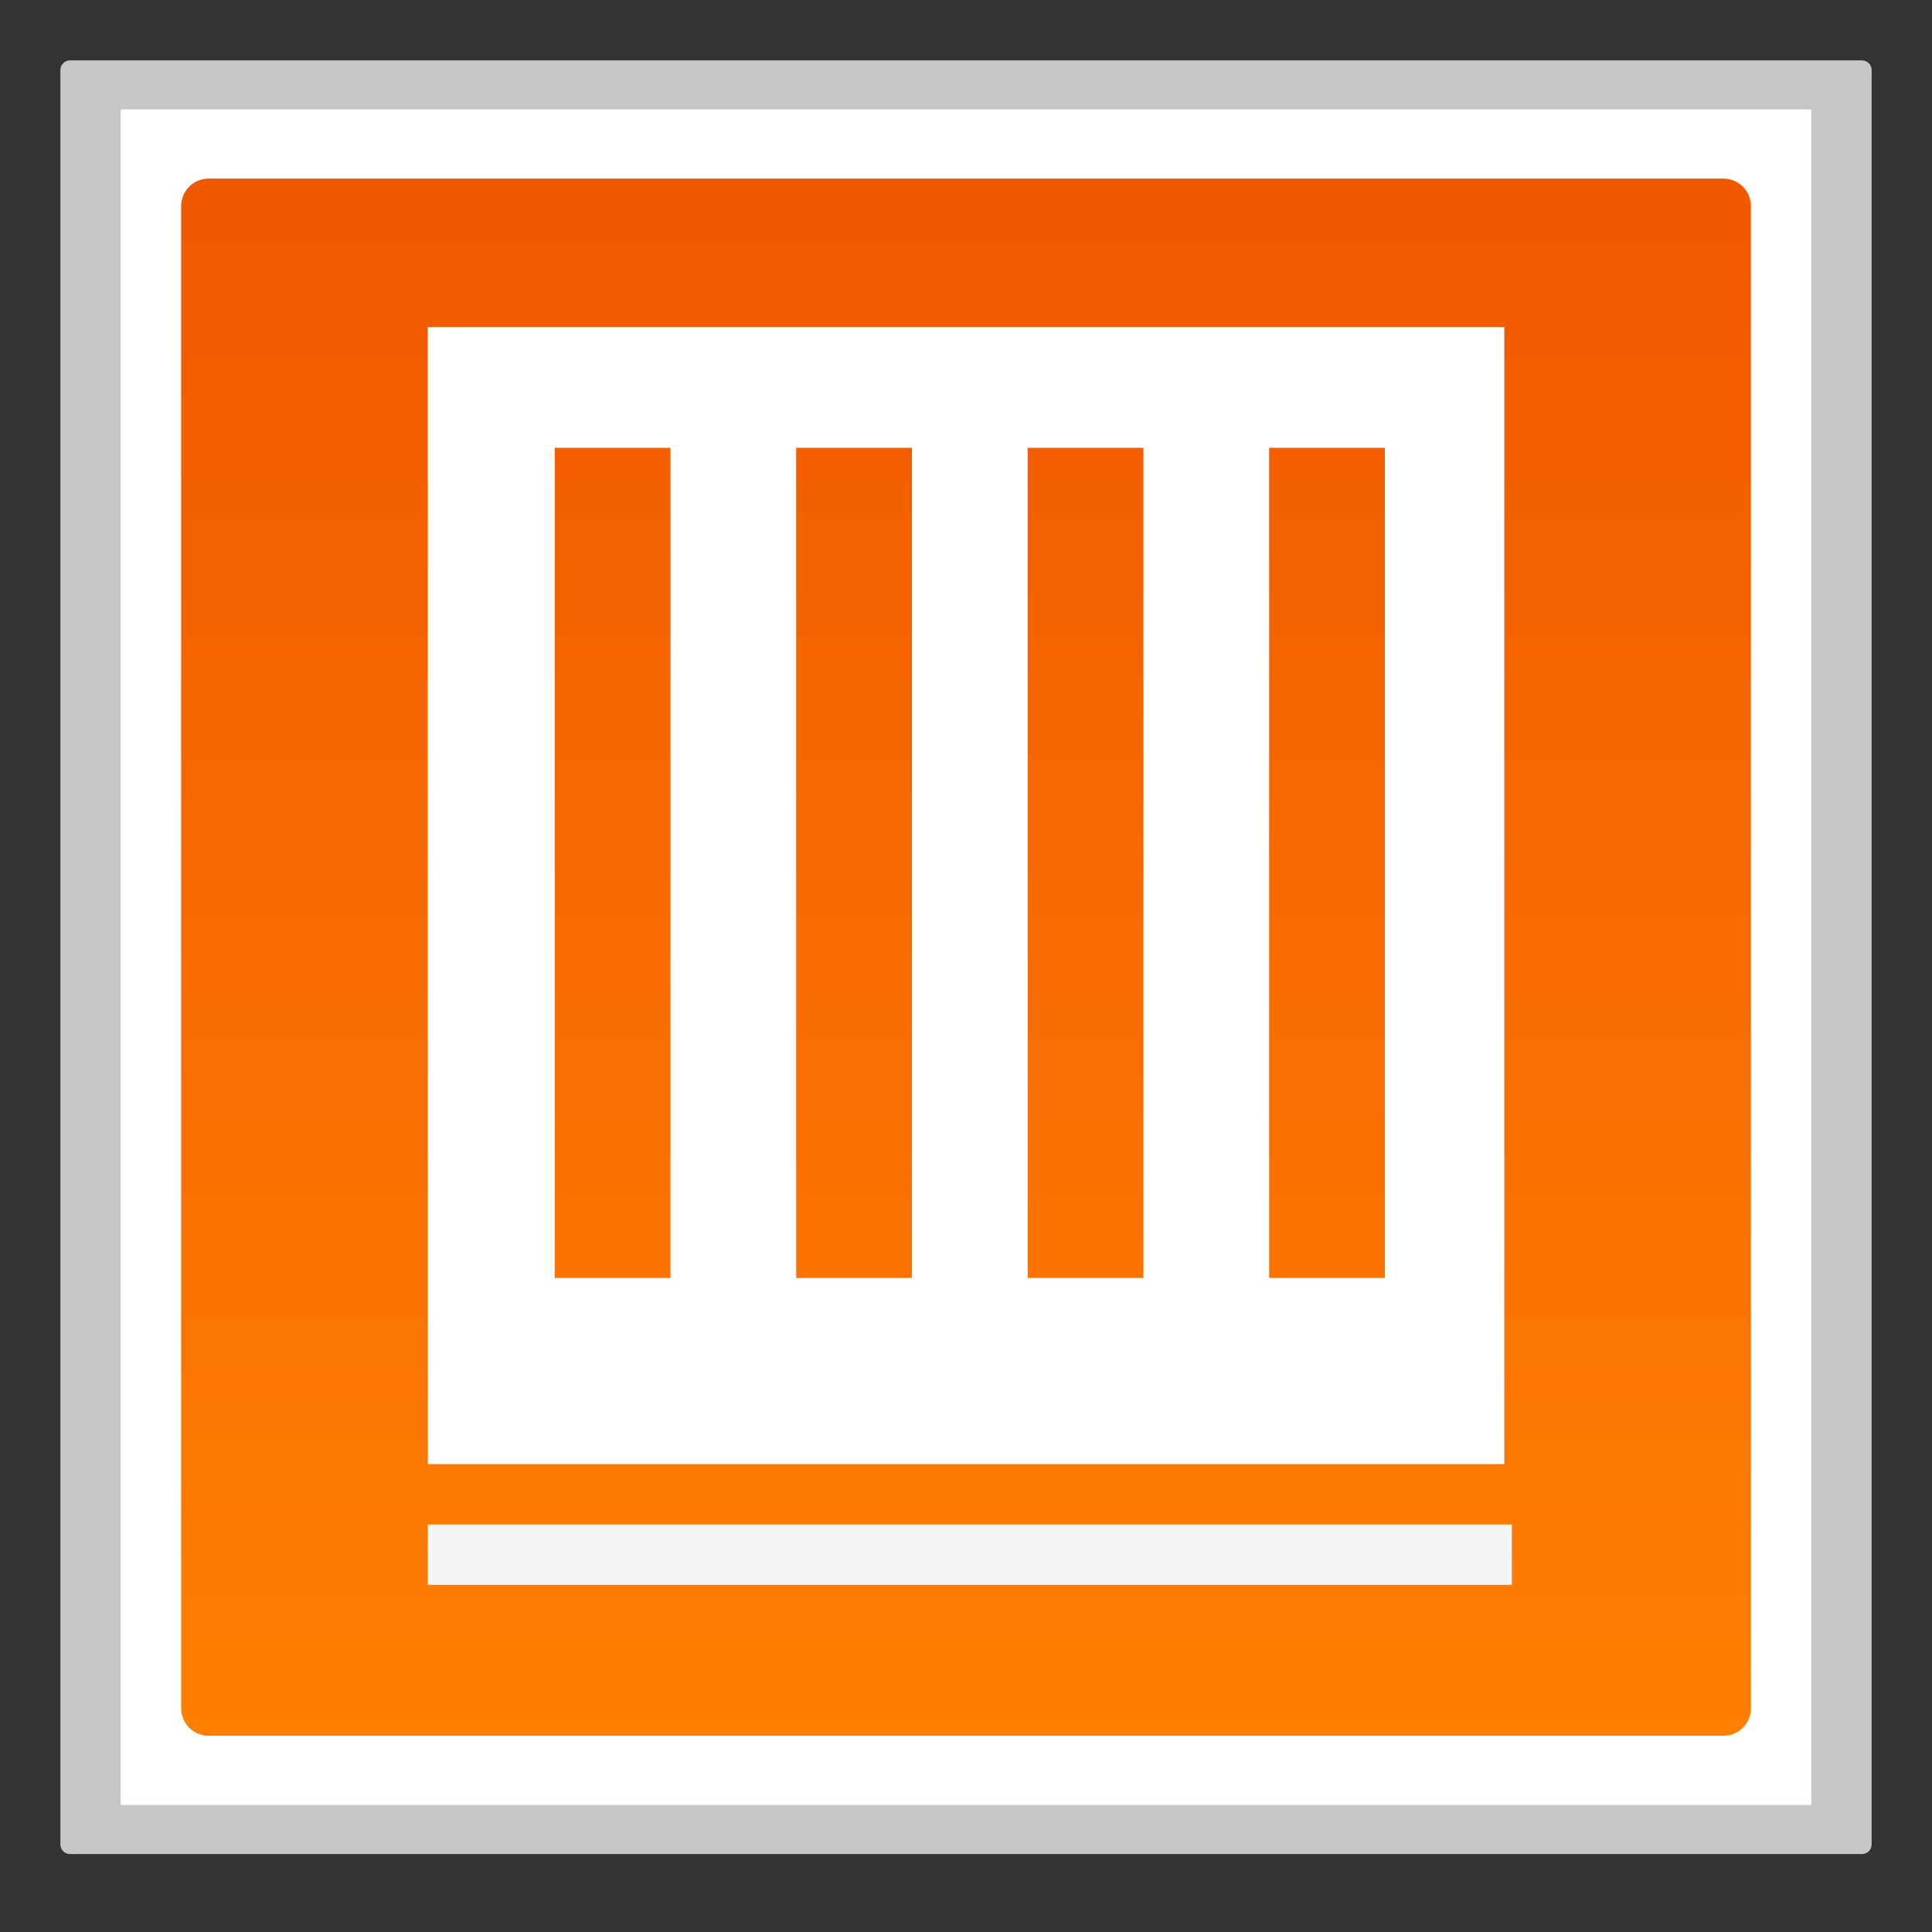 <?xml version="1.0" encoding="utf-8"?>
<!-- Generator: Adobe Illustrator 18.0.0, SVG Export Plug-In . SVG Version: 6.00 Build 0)  -->
<!DOCTYPE svg PUBLIC "-//W3C//DTD SVG 1.1//EN" "http://www.w3.org/Graphics/SVG/1.1/DTD/svg11.dtd">
<svg version="1.1" id="图层_1" xmlns="http://www.w3.org/2000/svg" xmlns:xlink="http://www.w3.org/1999/xlink" x="0px" y="0px"
	 width="32px" height="32px" viewBox="0 0 32 32" enable-background="new 0 0 32 32" xml:space="preserve">
<rect x="0" y="0" width="32" height="32" fill="#333333" stroke="none"/>
<g>
	<path fill="#C6C6C6" d="M30.84,1H1.16C1.072,1,1,1.072,1,1.16v29.389c0,0.088,0.071,0.16,0.16,0.16h29.681
		c0.088,0,0.159-0.071,0.159-0.159V1.16C31,1.072,30.929,1,30.84,1L30.84,1z"/>
	<polyline fill="#FFFFFF" points="30,1.813 30,29.896 2,29.896 2,1.813 30,1.813 	"/>
	<linearGradient id="SVGID_1_" gradientUnits="userSpaceOnUse" x1="16" y1="28.75" x2="16" y2="2.958">
		<stop  offset="0" style="stop-color:#FF7F01"/>
		<stop  offset="1" style="stop-color:#F05800"/>
	</linearGradient>
	<path fill="url(#SVGID_1_)" d="M28.544,28.75H3.456C3.204,28.75,3,28.546,3,28.294V3.414c0-0.252,0.204-0.456,0.456-0.456h25.088
		C28.796,2.958,29,3.162,29,3.414v24.88C29,28.546,28.796,28.75,28.544,28.75z"/>
	<rect x="7.083" y="25.25" fill="#F5F5F5" width="17.958" height="1"/>
	<path fill="#FFFFFF" d="M7.083,5.417V24.25h17.833V5.417H7.083z M11.104,21.167H9.188V7.417h1.917V21.167z M15.104,21.167h-1.917
		V7.417h1.917V21.167z M18.938,21.167h-1.917V7.417h1.917V21.167z M22.938,21.167h-1.917V7.417h1.917V21.167z"/>
</g>
</svg>
